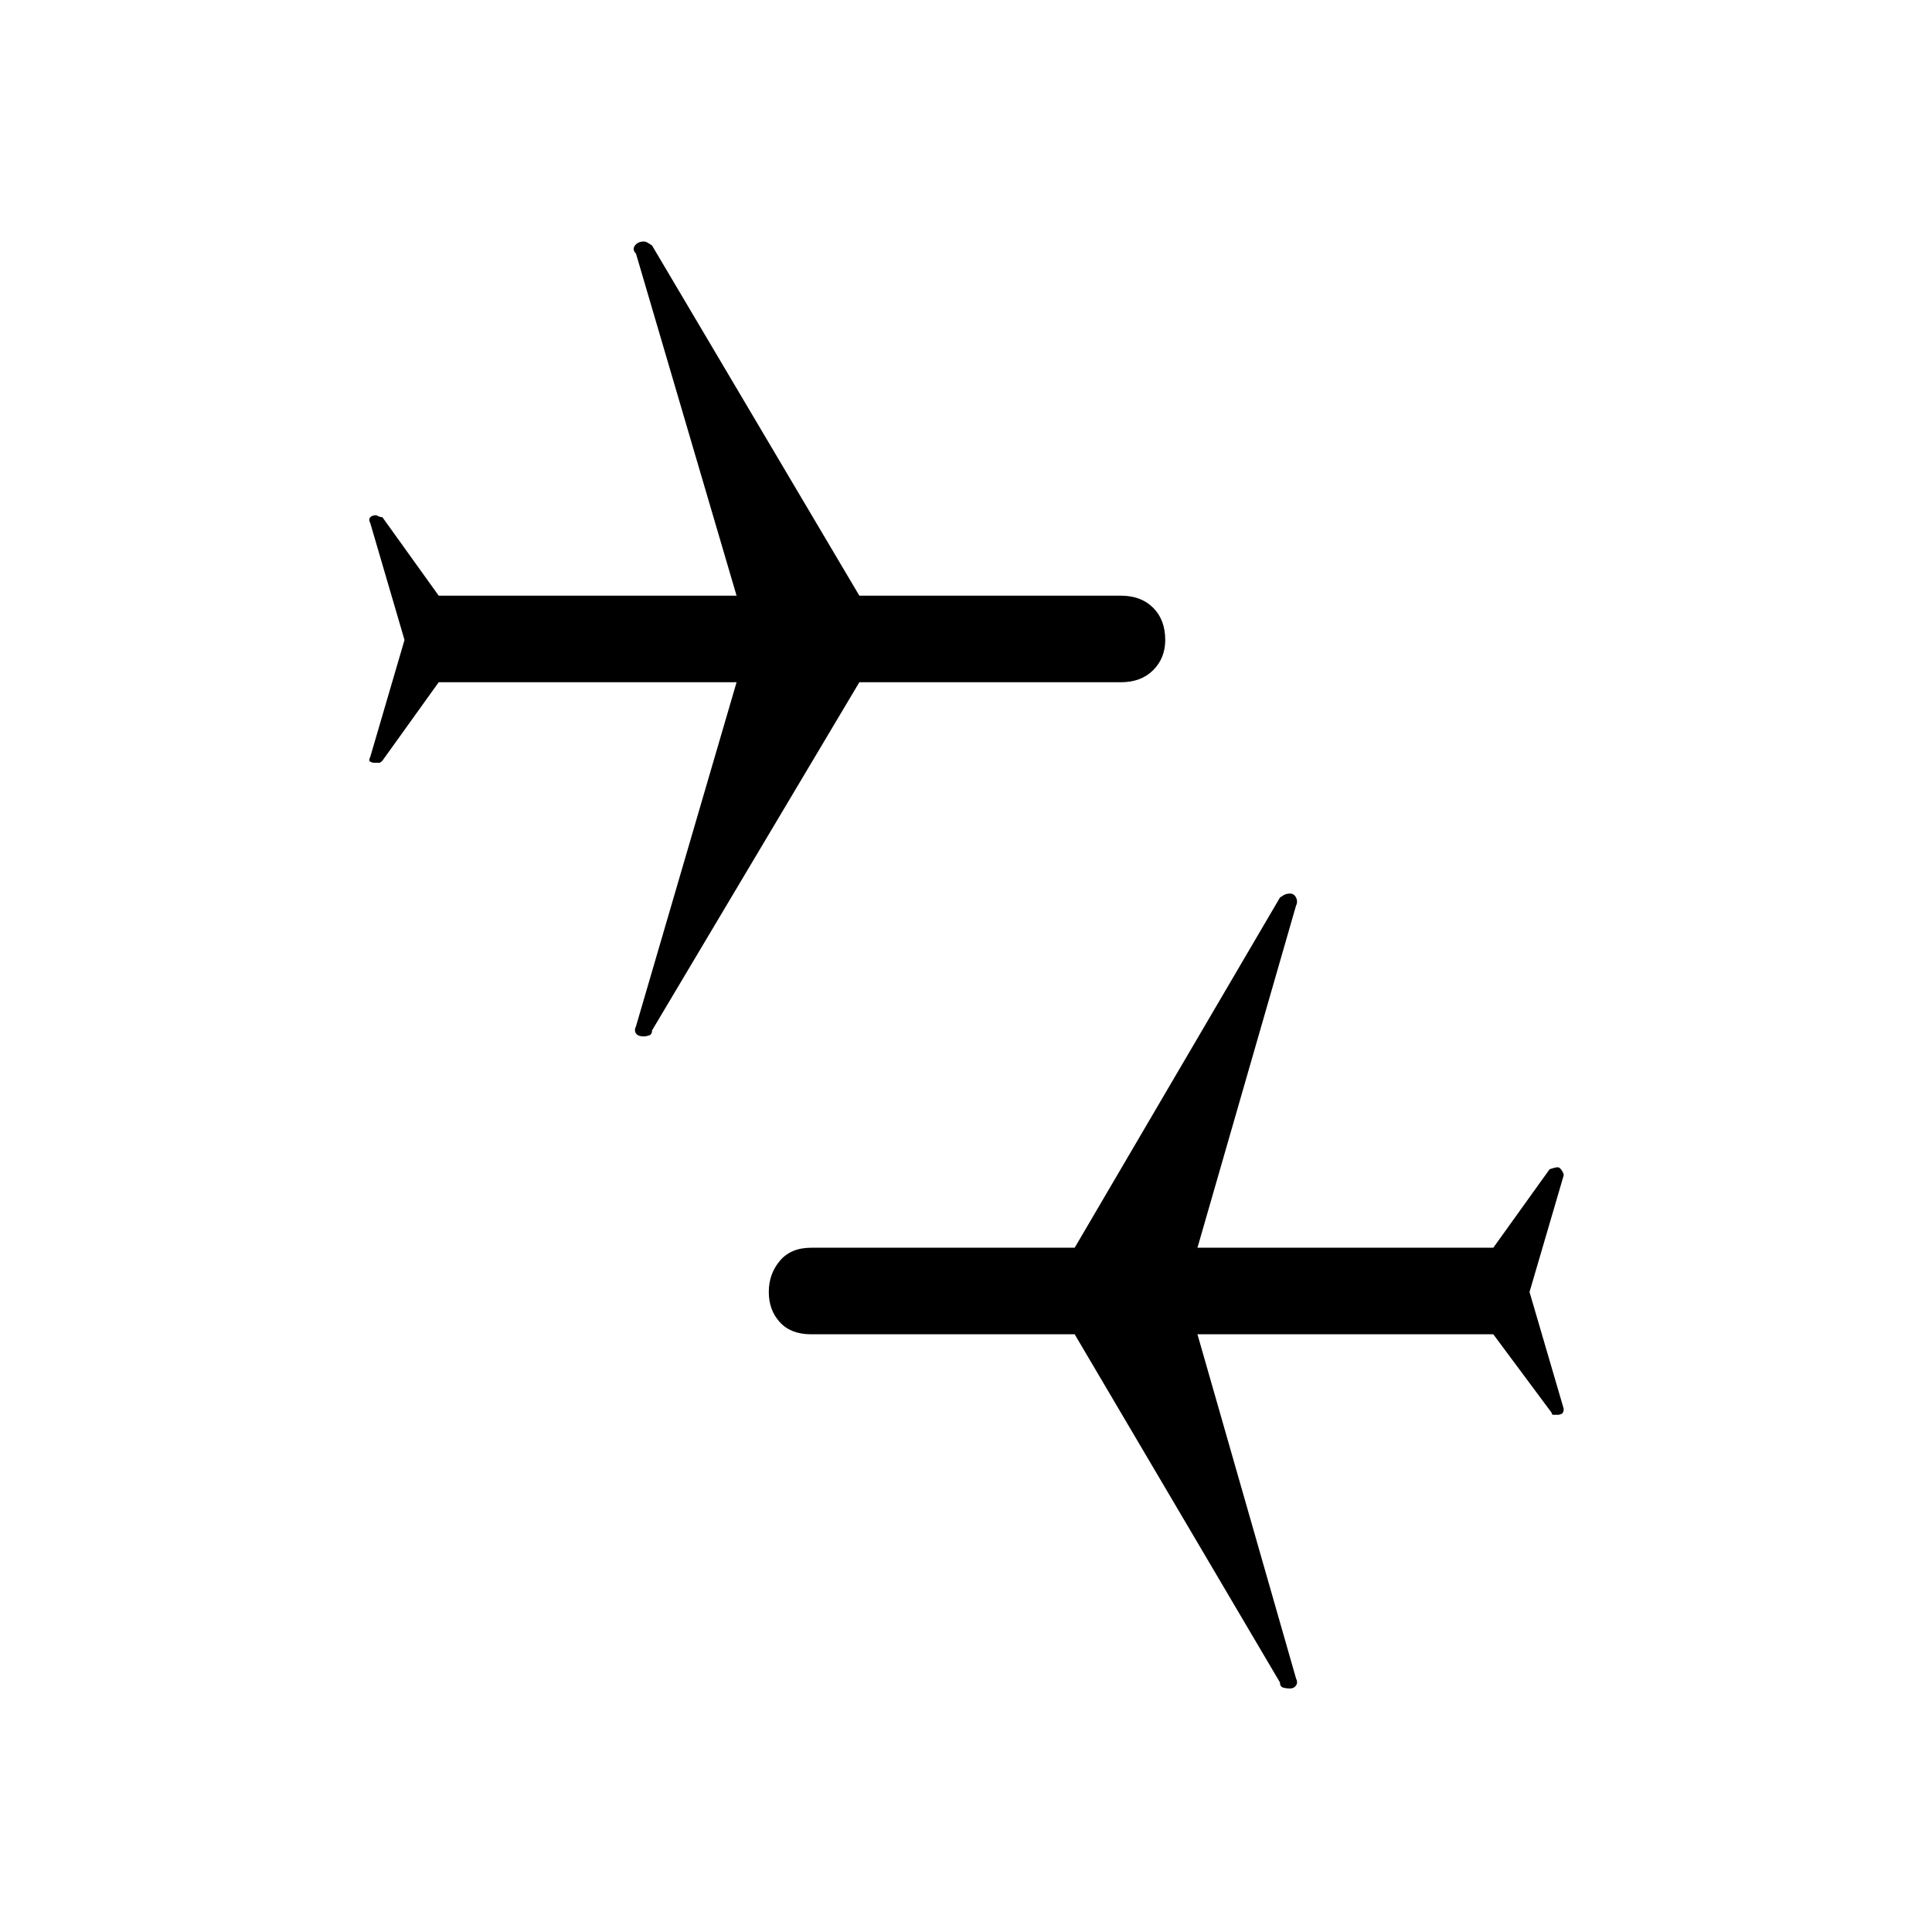 <svg xmlns="http://www.w3.org/2000/svg" height="40" width="40"><path d="M26.708 34.958q-.083 0-.146-.02-.062-.021-.062-.105l-4.25-7.208h-5.458q-.417 0-.646-.25-.229-.25-.229-.625t.229-.646q.229-.271.646-.271h5.458l4.25-7.25.062-.041q.063-.042.146-.042.084 0 .125.083.042.084 0 .167l-2.041 7.083h6.125l1.166-1.625.063-.02q.062-.021.104-.021.042 0 .083.062.042.063.042.104l-.708 2.417.708 2.417q0 .083-.042.104-.041.021-.083.021h-.083q-.042 0-.042-.042l-1.208-1.625h-6.125l2.041 7.125q.042.083 0 .146-.041.062-.125.062Zm-13.375-13.5q-.125 0-.166-.062-.042-.063 0-.146l2.083-7.125H9.083L7.917 15.75q-.042.042-.063.042H7.75q-.042 0-.083-.021-.042-.021 0-.104l.708-2.417-.708-2.417q-.042-.083 0-.125.041-.041.125-.041l.041.021q.042.02.084.02l1.166 1.625h6.167L13.167 5.25q-.084-.083-.021-.167.062-.083.187-.083.042 0 .105.042l.062.041 4.292 7.25h5.416q.417 0 .667.25.25.25.25.667 0 .375-.25.625t-.667.25h-5.416L13.5 21.333q0 .084-.062.105-.063.02-.105.02Z"/></svg>